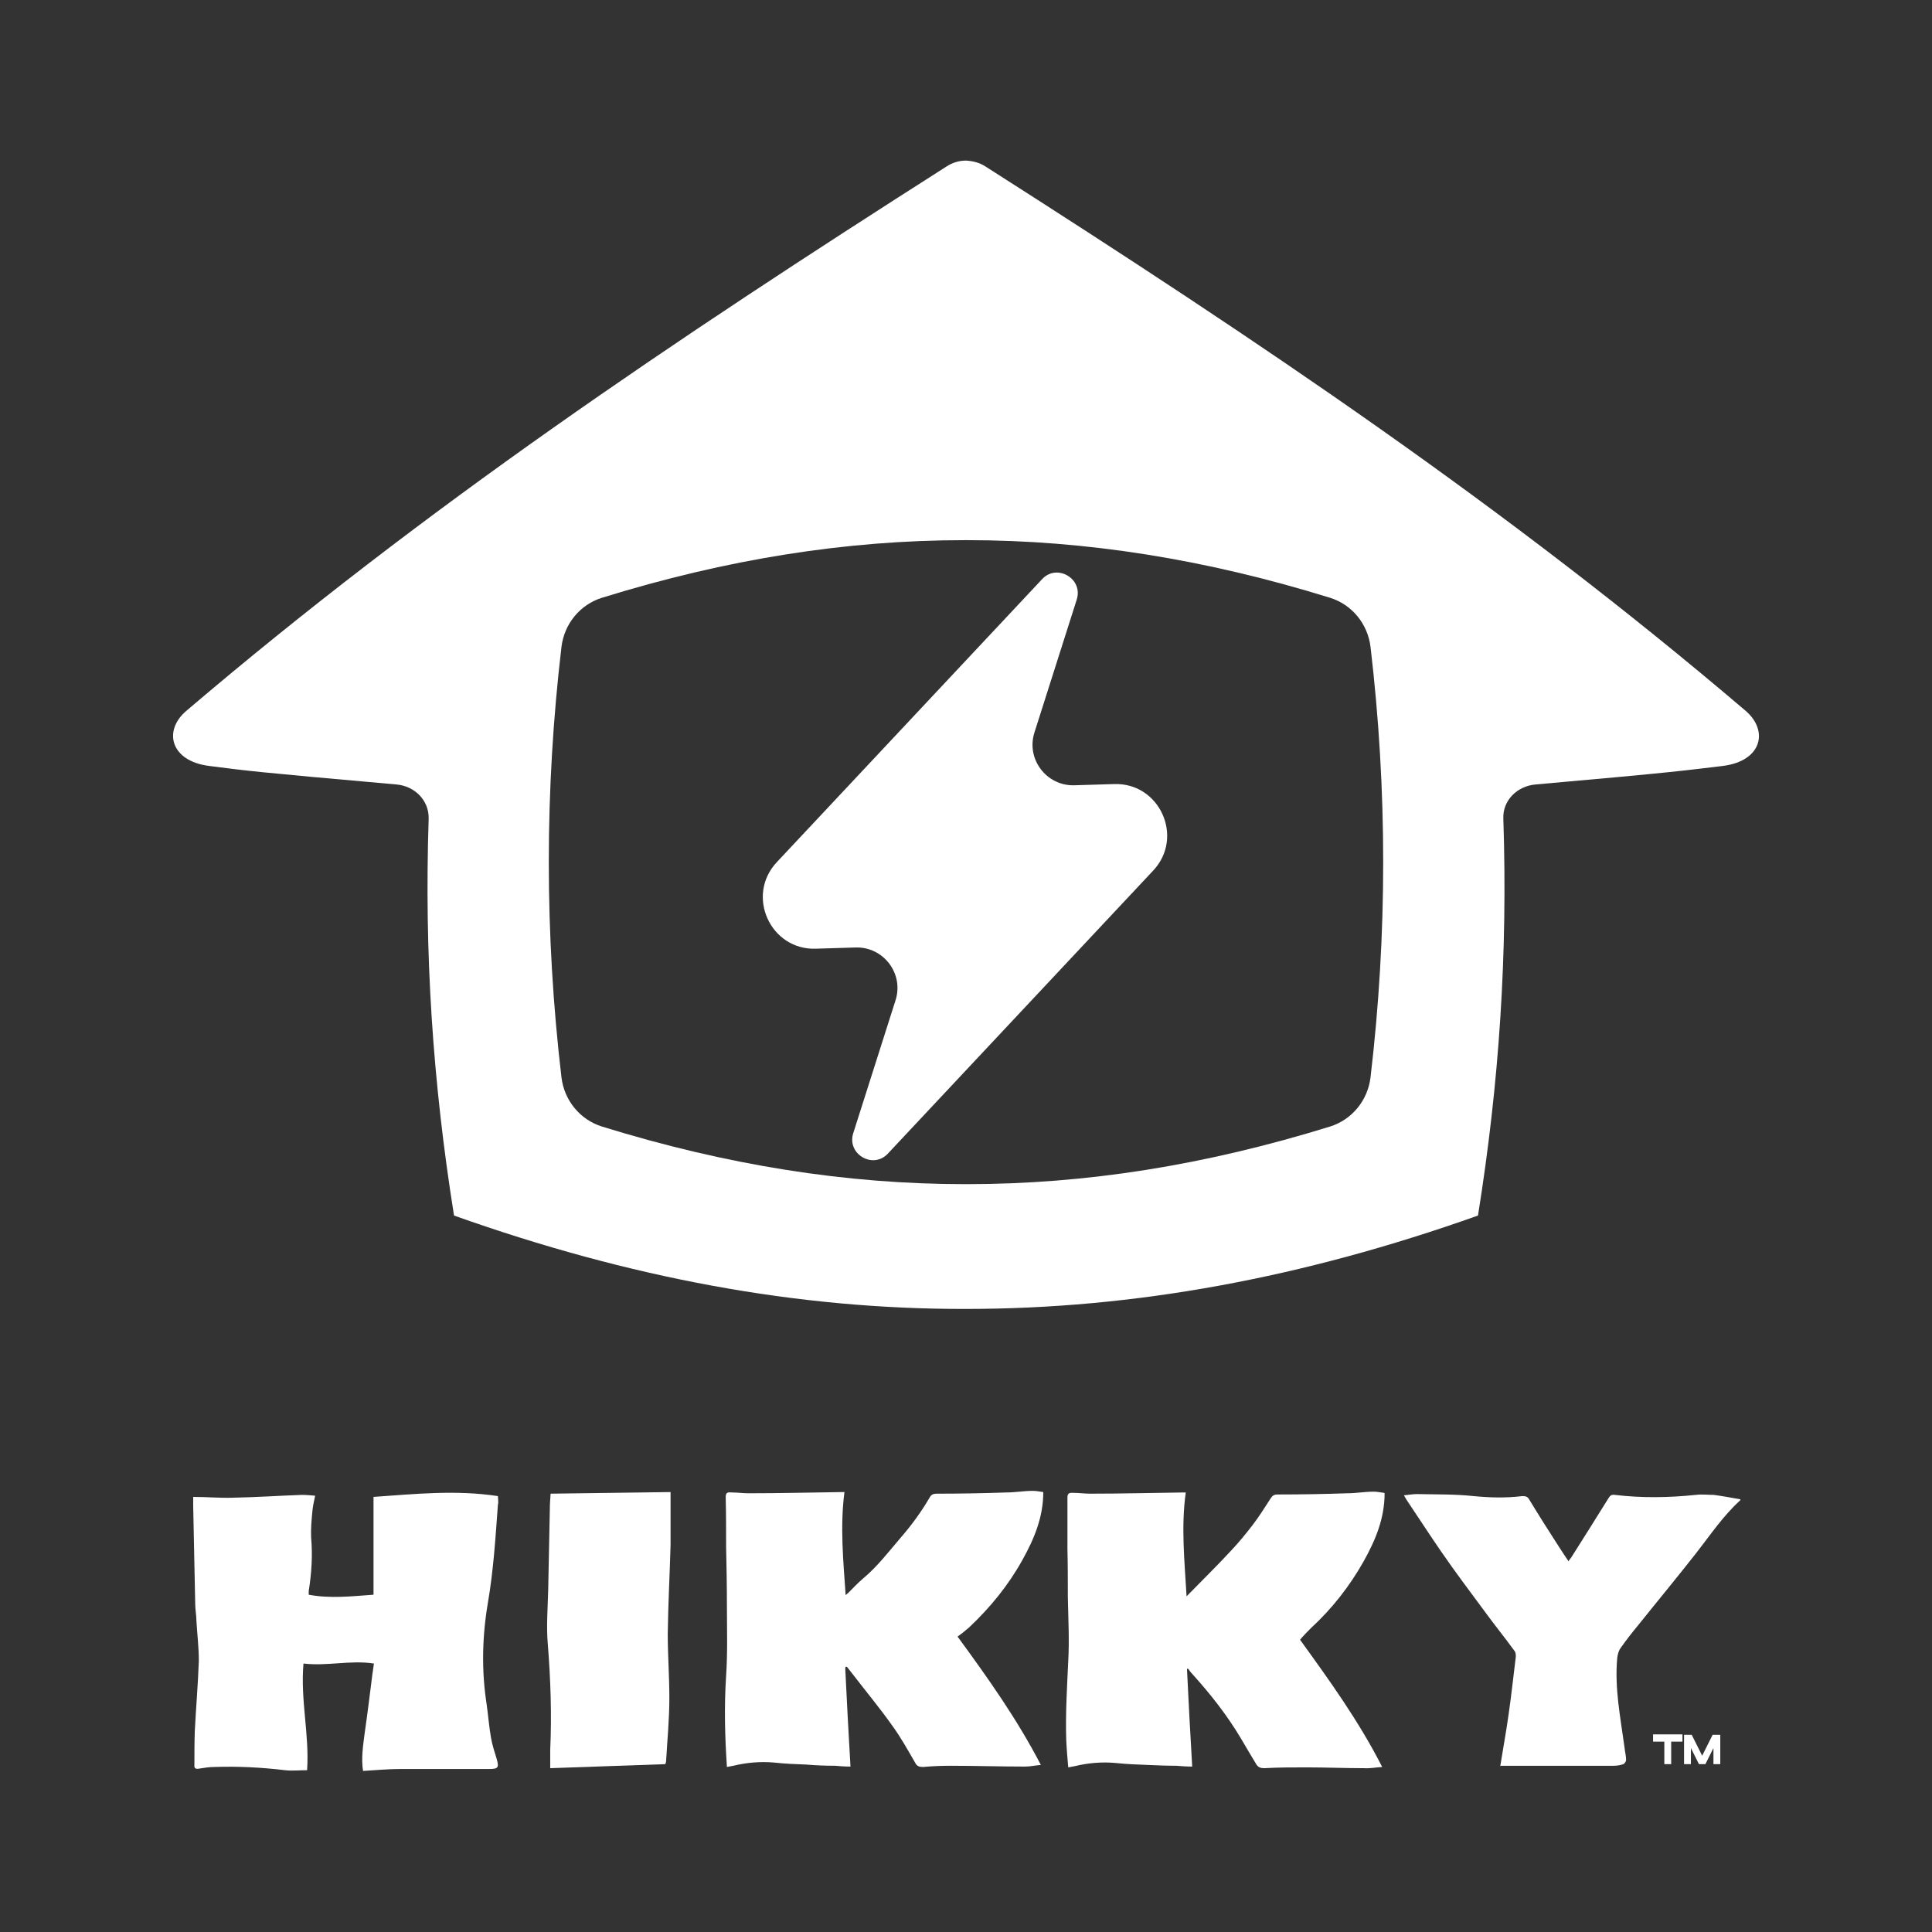 <?xml version="1.0" encoding="UTF-8"?>
<svg id="a" data-name="レイヤー 4" xmlns="http://www.w3.org/2000/svg" viewBox="0 0 48 48">
  <rect x="0" y="0" width="48" height="48" fill="#333333" stroke="none"/>
  <g>
    <g>
      <path d="M43.37,17.66c-5.94-5.06-12.03-9.15-18.88-13.52-.15-.1-.32-.14-.49-.15-.17,0-.34.05-.49.15-6.84,4.36-12.94,8.46-18.88,13.52-.58.49-.4,1.25.57,1.37.94.12,1.03.14,4.65.46.45.04.81.39.8.85-.11,3.35.1,6.54.63,9.86,4.36,1.55,8.54,2.33,12.72,2.32,4.18,0,8.36-.77,12.72-2.32.53-3.31.74-6.51.63-9.86-.02-.45.34-.81.8-.85,3.63-.32,3.71-.35,4.65-.46.97-.12,1.15-.87.57-1.37ZM34.05,26.77c-.07.57-.46,1.05-1.01,1.22-3.1.96-6.06,1.43-9.02,1.43,0,0-.02,0-.02,0,0,0-.02,0-.02,0-2.95,0-5.92-.47-9.02-1.43-.55-.17-.94-.65-1.01-1.22-.42-3.56-.42-7.14,0-10.7.07-.57.46-1.05,1.01-1.22,3.1-.96,6.06-1.43,9.02-1.43,0,0,.02,0,.02,0,0,0,.02,0,.02,0,2.95,0,5.92.47,9.02,1.43.55.17.94.65,1.01,1.22.42,3.56.42,7.14,0,10.7Z" fill="#fff" stroke-width="0"/>
      <path d="M27.68,19.48l-.99.03c-.69.02-1.2-.65-.99-1.31l1.05-3.3c.17-.52-.49-.91-.86-.51l-6.59,7.03c-.78.83-.16,2.19.97,2.15l.99-.03c.69-.02,1.2.65.99,1.31l-1.05,3.3c-.17.52.49.91.86.51l6.59-7.03c.78-.83.16-2.19-.97-2.15Z" fill="#fff" stroke-width="0"/>
    </g>
    <g>
      <g>
        <path d="M21,41.45c.04.81.08,1.61.13,2.44-.15,0-.27-.01-.38-.02-.24,0-.48-.01-.72-.03-.27-.01-.53-.02-.8-.05-.34-.03-.68,0-1.01.08-.05.01-.1.02-.16.03-.05-.76-.07-1.5-.02-2.26.04-.59.02-1.18.02-1.77,0-.48-.01-.97-.02-1.45,0-.41,0-.82-.01-1.23,0-.14.09-.11.16-.11.13,0,.27.02.41.02.78,0,1.55-.02,2.33-.03.01,0,.02,0,.05,0-.11.85-.03,1.7.03,2.56.03-.03.05-.04.07-.06.12-.12.23-.24.36-.35.36-.3.64-.67.94-1.02.27-.31.51-.64.72-1,.04-.07.09-.09.17-.09.58,0,1.16-.01,1.73-.03.22,0,.44-.04.66-.04.09,0,.18.02.26.03,0,.63-.23,1.17-.52,1.69-.35.63-.8,1.18-1.32,1.67-.09.08-.19.16-.29.23.77,1.05,1.49,2.07,2.07,3.19-.14.01-.26.04-.39.04-.62,0-1.24-.02-1.86-.02-.23,0-.45.01-.68.03-.09,0-.15-.02-.19-.1-.18-.31-.35-.62-.56-.91-.31-.44-.66-.86-.99-1.29-.05-.06-.1-.13-.15-.19,0,0-.02,0-.03,0" fill="#fff" stroke-width="0"/>
        <path d="M34.4,37.1c0,.63-.23,1.17-.52,1.69-.35.62-.78,1.17-1.3,1.65-.08.08-.16.16-.24.25-.01.01-.02.03-.04.05.73,1.01,1.46,2.02,2.04,3.16-.16.01-.3.04-.45.03-.48,0-.95-.02-1.43-.02-.35,0-.7,0-1.05.02-.09,0-.15-.02-.2-.1-.13-.22-.26-.43-.38-.64-.34-.57-.74-1.08-1.18-1.57-.05-.05-.09-.1-.13-.16-.01,0-.02,0-.03,0,.04.81.08,1.61.13,2.43-.15,0-.27-.01-.39-.02-.23,0-.47-.01-.7-.02-.27-.01-.55-.02-.82-.05-.34-.03-.68,0-1.01.08-.05.01-.1.02-.16.03-.02-.23-.04-.46-.05-.69-.02-.65.02-1.3.05-1.95.03-.53,0-1.06-.01-1.59,0-.4,0-.8-.01-1.2,0-.43,0-.85,0-1.28,0-.13.09-.11.15-.11.14,0,.28.02.42.02.77,0,1.54-.02,2.31-.03.02,0,.03,0,.06,0-.12.86-.03,1.7.02,2.58.39-.4.76-.76,1.11-1.14.19-.2.36-.41.53-.63.16-.21.3-.43.44-.65.05-.08.09-.11.18-.11.58,0,1.16-.01,1.73-.03.22,0,.44-.04.66-.04.09,0,.17.02.26.03" fill="#fff" stroke-width="0"/>
        <path d="M9.02,44c-.05-.31,0-.63.04-.94.07-.48.13-.97.19-1.45.01-.09.03-.18.04-.28-.59-.09-1.16.07-1.75,0-.08.9.15,1.77.09,2.65-.19,0-.37.02-.55,0-.58-.07-1.17-.1-1.75-.08-.13,0-.25.02-.38.04-.09.02-.13-.01-.12-.09,0-.28,0-.57.01-.85.03-.58.08-1.16.1-1.74,0-.33-.04-.66-.06-.99,0-.14-.03-.28-.03-.42-.02-.81-.03-1.63-.05-2.44,0-.08,0-.16,0-.22.33,0,.65.03.98.02.57-.01,1.15-.05,1.72-.07.11,0,.21.01.33.02-.03.14-.06.27-.07.4-.02.21-.04.43-.03.64.04.45.01.89-.06,1.33,0,.03,0,.06,0,.09.53.1,1.06.04,1.61,0v-2.43c1.01-.07,2.04-.18,3.09-.02,0,.05.02.14,0,.22-.06.82-.11,1.63-.25,2.44-.14.83-.16,1.67-.03,2.51.04.28.06.56.11.84.03.18.09.35.14.52.06.21.04.25-.18.25-.74,0-1.48,0-2.21,0-.31,0-.62.03-.95.05" fill="#fff" stroke-width="0"/>
        <path d="M37.27,43.9c.07-.44.15-.87.21-1.3.07-.48.12-.96.18-1.44,0-.04,0-.1-.03-.14-.24-.33-.5-.65-.74-.98-.37-.5-.74-.99-1.09-1.5-.29-.42-.56-.84-.85-1.27-.02-.03-.04-.07-.07-.12.12-.01.22-.03.32-.03.47.01.94,0,1.41.05.41.04.81.05,1.21,0,.08,0,.13.01.17.08.23.38.47.76.71,1.13.08.13.17.26.27.41.02-.04.05-.07.07-.1.31-.49.62-.98.93-1.48.04-.06.07-.08.15-.07.67.08,1.34.07,2.01,0,.15-.02.3,0,.45,0,.22.03.44.07.66.11,0,0,0,.02,0,.02-.43.39-.75.87-1.11,1.33-.47.6-.96,1.19-1.44,1.79-.15.18-.29.36-.43.56-.05.07-.07.16-.08.24-.07.75.08,1.48.18,2.22.01.11.04.21.04.32,0,.03-.04.09-.07.1-.08.03-.17.04-.25.04-.5,0-1.01,0-1.51,0-.43,0-.87,0-1.3,0" fill="#fff" stroke-width="0"/>
        <path d="M16.52,43.83c-.95.03-1.89.07-2.85.1,0-.14,0-.3,0-.45.04-.88.01-1.75-.06-2.63-.04-.45,0-.91.01-1.36.01-.66.03-1.32.04-1.98,0-.13.01-.27.02-.4,1-.01,1.99-.03,2.98-.04,0,.46,0,.89,0,1.32-.02.73-.06,1.46-.07,2.2,0,.53.04,1.06.04,1.6,0,.52-.05,1.03-.08,1.55,0,.03-.01.06-.02.09" fill="#fff" stroke-width="0"/>
      </g>
      <g>
        <path d="M41.07,43.09h.73v.18h-.28v.56h-.17v-.56h-.28v-.18Z" fill="#fff" stroke-width="0"/>
        <path d="M42.21,43.83l-.2-.4v.4h-.17v-.73h.19l.26.52.26-.52h.19v.73h-.17v-.4l-.2.4h-.14Z" fill="#fff" stroke-width="0"/>
      </g>
    </g>
  </g>
  <rect width="48" height="48" fill="none" stroke-width="0"/>
</svg>